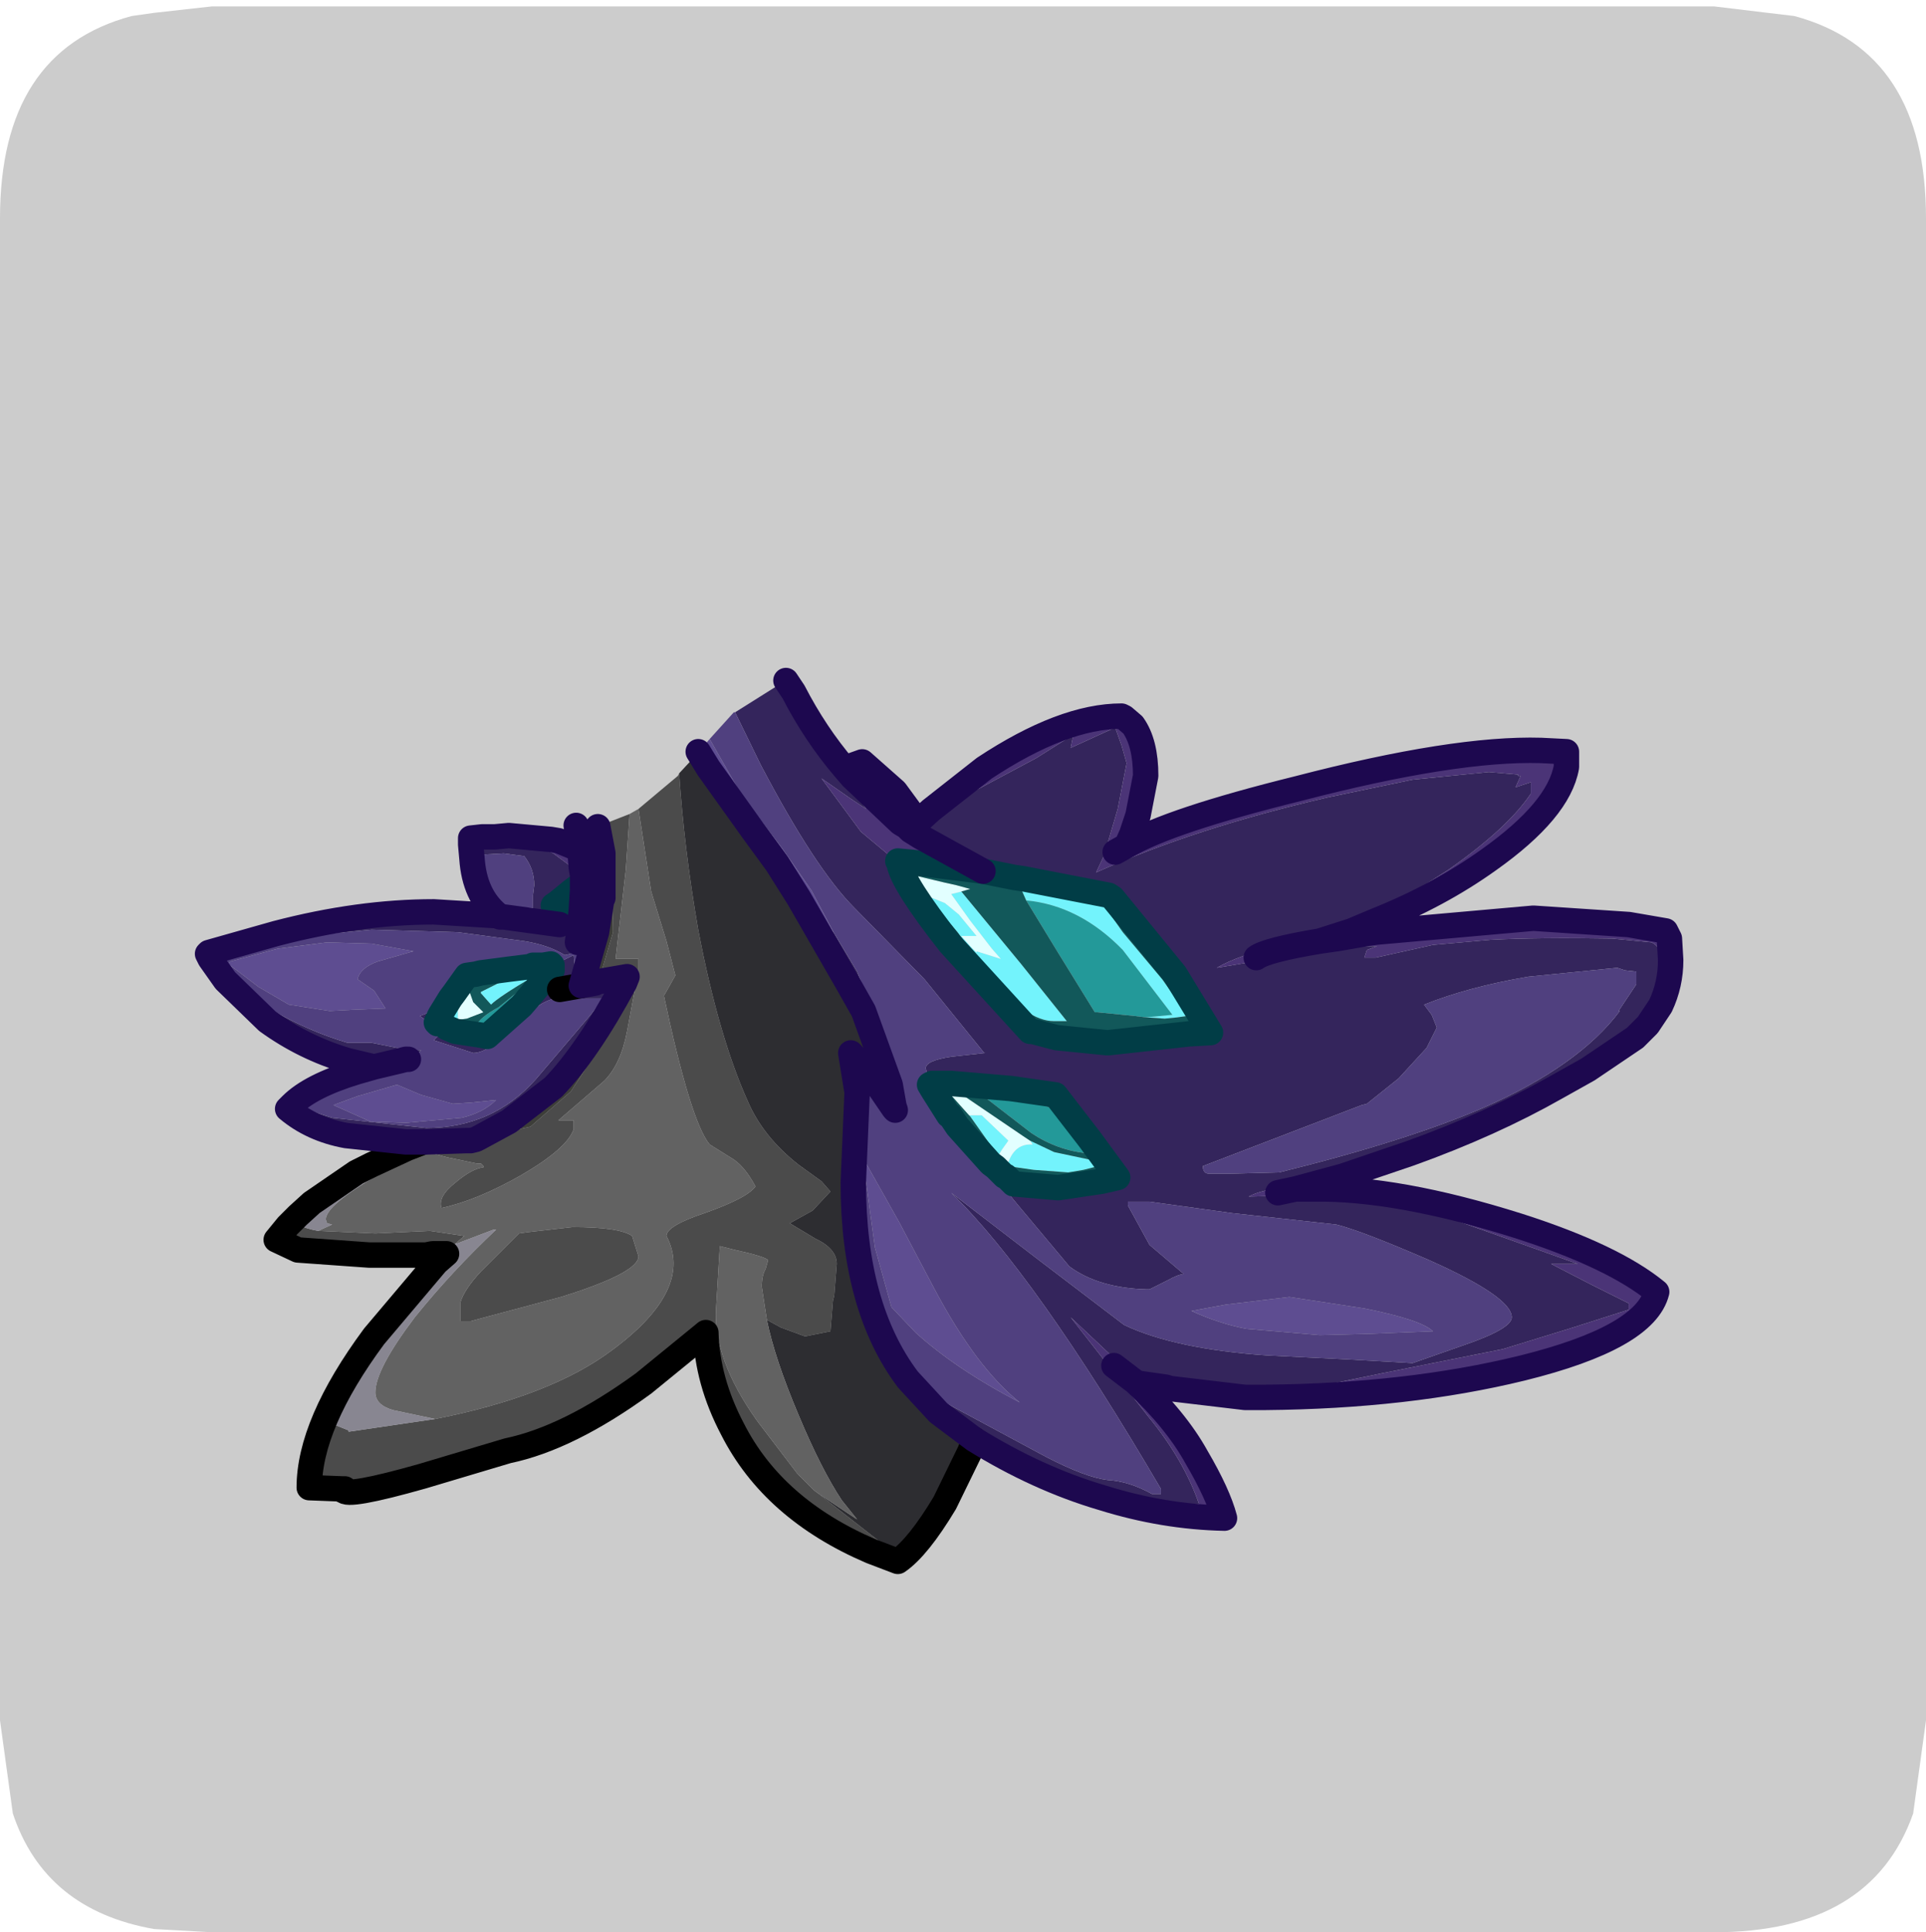 <?xml version="1.0" encoding="UTF-8" standalone="no"?>
<svg xmlns:ffdec="https://www.free-decompiler.com/flash" xmlns:xlink="http://www.w3.org/1999/xlink" ffdec:objectType="frame" height="30.1px" width="30.0px" xmlns="http://www.w3.org/2000/svg">
  <g transform="matrix(1.0, 0.0, 0.0, 1.0, 0.0, 0.0)">
    <use ffdec:characterId="1" height="30.0" transform="matrix(1.0, 0.0, 0.0, 1.0, 0.0, 0.0)" width="30.0" xlink:href="#shape0"/>
    <use ffdec:characterId="5" height="30.0" transform="matrix(1.0, 0.0, 0.0, 1.0, 0.0, 0.1)" width="30.0" xlink:href="#sprite0"/>
  </g>
  <defs>
    <g id="shape0" transform="matrix(1.0, 0.0, 0.0, 1.0, 0.0, 0.0)">
      <path d="M0.0 0.0 L30.0 0.0 30.0 30.0 0.0 30.0 0.0 0.0" fill="#33cc66" fill-opacity="0.0" fill-rule="evenodd" stroke="none"/>
    </g>
    <g id="sprite0" transform="matrix(1.0, 0.0, 0.0, 1.0, 0.0, 0.0)">
      <use ffdec:characterId="2" height="30.0" transform="matrix(1.0, 0.0, 0.0, 1.0, 0.0, 0.0)" width="30.0" xlink:href="#shape1"/>
      <filter id="filter0">
        <feColorMatrix in="SourceGraphic" result="filterResult0" type="matrix" values="0 0 0 0 1.0,0 0 0 0 1.0,0 0 0 0 1.0,0 0 0 1 0"/>
        <feConvolveMatrix divisor="25.0" in="filterResult0" kernelMatrix="1 1 1 1 1 1 1 1 1 1 1 1 1 1 1 1 1 1 1 1 1 1 1 1 1" order="5 5" result="filterResult1"/>
        <feComposite in="SourceGraphic" in2="filterResult1" operator="over" result="filterResult2"/>
      </filter>
      <use ffdec:characterId="4" filter="url(#filter0)" height="35.65" transform="matrix(0.396, 0.0, 0.0, 0.396, 3.035, 10.303)" width="58.55" xlink:href="#sprite1"/>
    </g>
    <g id="shape1" transform="matrix(1.0, 0.0, 0.0, 1.0, 0.0, 0.0)">
      <path d="M27.95 0.15 Q30.0 0.7 30.0 3.3 L30.0 26.7 29.8 28.15 Q29.15 30.0 26.7 30.0 L3.3 30.0 2.4 29.95 Q0.7 29.65 0.2 28.15 L0.0 26.7 0.0 3.3 Q0.0 0.7 2.05 0.15 L2.4 0.1 3.3 0.0 26.7 0.0 27.95 0.15" fill="#cccccc" fill-rule="evenodd" stroke="none"/>
    </g>
    <g id="sprite1" transform="matrix(1.0, 0.0, 0.0, 1.0, 3.95, -12.0)">
      <use ffdec:characterId="3" height="35.65" transform="matrix(1.0, 0.0, 0.0, 1.0, -3.95, 12.0)" width="58.55" xlink:href="#shape2"/>
    </g>
    <g id="shape2" transform="matrix(1.0, 0.0, 0.0, 1.0, 3.95, -12.0)">
      <path d="M28.75 21.15 L28.55 20.7 31.0 21.05 Q31.85 21.25 31.85 21.4 L32.55 22.4 34.1 24.25 34.7 25.1 35.05 25.7 34.7 25.75 34.2 25.8 34.15 25.8 34.2 25.8 33.45 25.75 34.5 25.65 32.55 23.1 Q30.85 21.35 28.75 21.15 M26.2 20.8 L28.55 23.65 30.35 25.9 29.85 25.9 Q28.75 25.9 27.35 24.15 L26.05 22.4 25.75 22.05 24.8 20.95 25.55 21.25 26.1 21.7 26.8 22.55 26.2 22.55 26.6 23.0 26.8 23.2 26.8 23.15 27.75 23.45 27.4 23.05 26.55 21.95 25.8 20.9 26.2 20.8 M28.9 30.6 L29.85 31.05 31.5 31.4 31.55 31.5 31.6 31.6 31.0 31.75 30.4 31.85 29.05 31.75 28.0 31.6 Q28.25 30.7 29.0 30.75 L28.9 30.6 M27.65 31.2 L26.55 29.65 26.5 29.6 27.0 29.6 28.05 30.6 27.8 30.95 27.65 31.2 M6.4 25.85 L5.8 25.95 5.75 25.8 Q6.15 25.4 6.4 25.4 L6.4 25.85 M9.6 24.05 L9.35 24.15 Q8.0 24.95 7.7 25.25 L7.3 24.8 7.3 24.75 8.0 24.4 9.5 23.95 9.65 23.95 9.6 24.05 M11.0 21.4 L11.0 21.5 10.5 21.3 10.45 21.3 10.55 21.25 11.0 21.05 11.0 21.4" fill="#73f3fc" fill-rule="evenodd" stroke="none"/>
      <path d="M24.8 20.95 L24.55 20.65 24.45 20.35 24.5 20.2 25.55 20.45 26.0 20.55 26.55 20.7 26.2 20.8 25.8 20.9 26.55 21.95 27.4 23.05 27.75 23.45 26.8 23.15 26.8 23.2 26.6 23.0 26.2 22.55 26.8 22.55 26.1 21.7 25.55 21.25 24.8 20.95 M11.3 20.5 L11.3 20.75 11.25 20.75 11.0 21.4 11.0 21.05 10.55 21.25 10.45 21.3 10.3 21.25 10.85 20.8 Q11.1 20.6 11.3 20.5 M6.25 24.8 L6.75 24.1 7.1 24.05 7.3 24.0 8.45 23.85 9.25 23.75 9.35 23.7 9.75 23.7 10.05 23.65 10.1 23.7 10.1 23.75 9.8 23.9 9.6 24.05 9.65 23.95 9.5 23.95 9.05 23.95 7.95 24.2 7.05 24.35 6.75 24.45 7.0 25.15 7.4 25.55 6.75 25.8 6.4 25.85 6.4 25.4 Q6.15 25.4 5.75 25.8 L5.7 25.65 6.1 25.0 6.25 24.8 M28.0 31.6 L27.9 31.6 27.65 31.2 27.8 30.95 28.05 30.6 27.0 29.6 26.5 29.6 25.65 28.65 25.75 28.65 25.9 28.65 25.95 28.6 28.6 30.4 28.9 30.6 29.0 30.75 Q28.25 30.7 28.0 31.6" fill="#e2ffff" fill-rule="evenodd" stroke="none"/>
      <path d="M28.75 21.15 Q30.85 21.35 32.55 23.1 L34.5 25.65 33.45 25.75 33.05 25.7 31.55 25.55 31.45 25.55 30.0 23.2 28.75 21.15 M31.2 31.1 Q30.0 31.0 28.95 30.3 L27.2 28.95 28.2 29.0 Q29.6 29.15 29.8 29.4 L30.55 30.35 31.2 31.05 31.2 31.1 M9.5 24.55 L8.45 25.4 7.9 25.95 7.25 26.2 7.1 26.1 Q7.25 25.75 8.0 25.35 L9.05 24.5 9.5 24.55" fill="#239999" fill-rule="evenodd" stroke="none"/>
      <path d="M27.05 20.0 L28.3 20.25 28.65 20.3 32.0 20.95 32.15 21.05 34.6 24.05 36.0 26.35 35.15 26.4 31.95 26.75 29.95 26.55 29.0 26.3 28.9 26.3 25.75 22.85 Q23.9 20.5 23.75 19.7 L23.7 19.6 24.25 19.65 27.05 20.0 M24.95 28.4 L25.05 28.35 25.8 28.35 28.15 28.55 29.9 28.8 31.25 30.55 32.35 32.05 31.7 32.2 30.0 32.45 28.25 32.3 27.95 32.0 27.9 32.0 27.55 31.65 27.35 31.5 26.05 30.05 25.75 29.6 25.7 29.6 25.1 28.65 24.95 28.4 M33.45 25.75 L34.2 25.8 34.15 25.8 34.2 25.8 34.7 25.75 35.05 25.7 34.7 25.1 34.1 24.25 32.55 22.4 31.85 21.4 Q31.85 21.25 31.0 21.05 L28.55 20.7 28.75 21.15 30.0 23.2 31.45 25.55 31.55 25.55 33.05 25.7 33.45 25.75 M26.2 20.8 L26.55 20.7 26.0 20.55 25.55 20.45 24.5 20.2 24.45 20.35 24.55 20.65 24.8 20.95 25.75 22.05 26.05 22.4 27.35 24.15 Q28.75 25.9 29.85 25.9 L30.35 25.9 28.55 23.65 26.2 20.8 M11.3 20.75 L11.25 21.55 11.2 22.0 11.2 22.1 11.1 22.05 10.25 21.45 10.15 21.35 10.3 21.25 10.45 21.3 10.5 21.3 11.0 21.5 11.0 21.4 11.25 20.75 11.3 20.75 M5.95 26.15 L5.65 26.0 5.6 26.0 5.6 25.95 5.55 25.95 5.7 25.65 5.75 25.8 5.8 25.95 6.4 25.85 6.75 25.8 7.4 25.55 7.0 25.15 6.75 24.45 7.05 24.35 7.95 24.2 9.05 23.95 9.5 23.95 8.0 24.4 7.3 24.75 7.3 24.8 7.7 25.25 Q8.0 24.95 9.35 24.15 L9.6 24.05 9.8 23.9 10.1 23.75 10.1 23.8 10.1 23.9 8.9 25.3 7.55 26.5 7.3 26.45 6.3 26.3 5.95 26.15 M28.0 31.6 L29.05 31.75 30.4 31.85 31.0 31.75 31.6 31.6 31.55 31.5 31.5 31.4 29.85 31.05 28.9 30.6 28.6 30.4 25.95 28.6 25.9 28.65 25.75 28.65 25.65 28.65 26.5 29.6 26.55 29.65 27.65 31.2 27.9 31.6 28.0 31.6 M31.2 31.1 L31.2 31.05 30.55 30.35 29.8 29.4 Q29.6 29.15 28.2 29.0 L27.2 28.95 28.95 30.3 Q30.0 31.0 31.2 31.1 M9.5 24.55 L9.05 24.5 8.0 25.35 Q7.25 25.75 7.1 26.1 L7.25 26.2 7.9 25.95 8.45 25.4 9.5 24.55" fill="#12585a" fill-rule="evenodd" stroke="none"/>
      <path d="M13.5 17.55 L15.05 16.25 15.1 16.15 Q15.3 19.15 15.85 22.3 16.65 26.5 17.8 29.05 18.4 30.45 19.8 31.55 L20.7 32.2 21.05 32.6 20.35 33.35 19.45 33.85 20.45 34.45 Q21.3 34.85 21.3 35.45 L21.2 36.7 21.15 36.9 21.05 38.1 20.05 38.3 19.1 37.95 18.55 37.65 18.35 36.35 Q18.35 35.9 18.5 35.65 L18.6 35.3 Q18.45 35.15 17.3 34.9 L16.7 34.75 16.55 37.25 Q16.45 39.2 18.15 41.6 L18.3 41.8 19.75 43.7 20.4 44.35 23.15 46.5 23.15 46.75 22.65 46.75 Q18.8 45.1 17.2 41.95 16.2 40.05 16.15 38.15 L13.7 40.15 Q10.75 42.3 8.35 42.8 L5.0 43.8 Q2.0 44.65 1.9 44.35 L1.95 44.3 1.85 44.3 0.55 44.25 Q0.55 41.75 3.1 38.3 L5.55 35.4 3.15 38.6 Q1.2 41.65 1.6 41.8 L2.1 42.0 2.1 42.05 5.5 41.55 Q10.05 40.65 12.45 38.85 15.7 36.45 14.6 34.35 14.6 33.95 16.1 33.45 17.8 32.85 18.1 32.4 17.65 31.55 17.1 31.25 L16.3 30.75 Q15.55 29.85 14.5 24.9 L14.7 24.55 14.95 24.1 14.6 22.75 14.0 20.8 13.5 17.55 M11.9 24.35 L12.0 24.1 12.5 22.4 Q12.5 20.55 12.0 18.2 L13.15 17.75 13.0 19.95 12.6 23.45 13.5 23.45 13.5 23.9 13.05 26.3 Q12.8 27.6 12.15 28.25 L10.35 29.8 10.95 29.8 10.95 30.15 Q10.7 30.9 8.9 31.95 7.15 32.95 5.75 33.25 5.6 32.8 6.3 32.25 6.95 31.7 7.4 31.65 L7.4 31.6 7.3 31.5 7.15 31.5 5.95 31.25 5.05 31.0 Q4.4 31.0 2.4 31.85 L3.0 31.55 4.4 30.9 5.05 30.65 5.15 30.65 6.7 30.6 6.9 30.6 7.1 30.55 7.2 30.5 9.25 30.05 10.8 28.7 10.85 28.65 11.4 27.8 12.15 26.35 13.2 24.4 12.95 24.4 13.05 24.15 11.9 24.35 M0.9 34.15 L0.95 34.15 3.15 34.25 5.3 34.15 6.65 34.35 6.3 34.65 5.9 35.05 5.4 35.05 5.15 35.1 2.9 35.1 0.1 34.9 -0.75 34.5 -0.3 33.95 0.1 33.55 Q-0.2 33.95 0.9 34.15 M13.5 35.15 Q13.5 35.8 10.45 36.75 L6.9 37.7 6.5 37.7 6.5 36.95 Q6.65 36.45 7.3 35.75 L8.8 34.25 9.15 34.2 10.9 34.0 Q12.75 34.0 13.25 34.35 L13.5 35.15" fill="#4b4b4b" fill-rule="evenodd" stroke="none"/>
      <path d="M15.85 15.3 L16.25 15.95 18.0 18.4 18.95 19.7 16.4 16.4 15.75 15.45 15.85 15.3" fill="#252527" fill-rule="evenodd" stroke="none"/>
      <path d="M24.1 40.0 L25.3 41.3 26.1 41.9 26.7 42.35 26.55 42.8 25.55 44.85 Q24.5 46.6 23.7 47.15 L22.65 46.75 23.15 46.75 23.15 46.5 20.4 44.35 20.75 44.6 22.1 45.5 21.5 44.75 Q20.7 43.55 19.8 41.4 18.85 39.15 18.55 37.65 L19.1 37.95 20.05 38.3 21.05 38.1 21.15 36.9 21.2 36.7 21.3 35.45 Q21.3 34.85 20.45 34.45 L19.45 33.85 20.35 33.35 21.05 32.6 20.7 32.2 19.8 31.55 Q18.4 30.45 17.8 29.05 16.65 26.5 15.85 22.3 15.3 19.15 15.1 16.15 L15.75 15.45 16.4 16.4 18.95 19.7 19.8 21.05 21.7 24.35 22.35 25.5 23.4 28.4 23.55 29.25 23.6 29.4 23.55 29.35 22.9 28.4 22.75 28.2 22.7 28.15 22.35 27.7 21.85 27.15 22.1 28.7 21.95 32.25 Q21.95 37.15 24.1 40.0" fill="#2d2d31" fill-rule="evenodd" stroke="none"/>
      <path d="M24.4 18.2 L24.85 17.9 Q26.05 17.1 26.9 16.75 L29.15 15.55 Q30.4 14.75 30.6 14.65 L30.55 14.9 30.5 15.15 32.25 14.35 32.5 15.05 32.7 15.75 32.35 17.55 31.85 19.25 31.9 19.2 31.5 20.05 Q35.4 18.3 40.6 17.1 L43.95 16.4 46.95 16.1 48.1 16.2 48.1 16.25 48.2 16.25 48.0 16.7 48.6 16.5 48.6 16.95 Q47.7 18.3 45.35 19.95 L42.05 22.05 39.0 22.8 Q37.0 23.35 36.25 23.8 L39.25 23.3 42.0 22.95 42.55 22.95 42.15 23.1 42.1 23.25 42.05 23.4 42.5 23.4 44.75 22.9 47.0 22.7 Q48.9 22.6 51.8 22.65 L53.35 22.8 Q53.85 23.05 53.85 23.95 L53.8 24.8 53.2 25.9 52.7 26.55 50.85 27.8 49.6 28.5 Q47.05 29.95 43.85 31.1 L41.2 32.0 40.9 32.0 39.05 32.4 Q37.95 32.55 37.5 32.8 L39.45 32.75 Q42.4 32.75 45.4 33.65 L50.45 35.45 49.4 35.45 50.95 36.25 52.45 37.0 52.45 37.25 50.1 38.0 47.5 38.8 42.75 39.75 38.15 40.7 37.35 40.7 34.4 40.35 34.25 40.3 33.2 40.15 32.2 39.15 30.5 37.55 33.55 41.45 Q34.95 43.15 35.55 44.9 L34.5 44.95 33.65 44.95 33.75 45.0 31.75 44.65 Q29.2 43.9 26.7 42.35 L26.1 41.9 25.3 41.3 24.1 40.0 25.55 40.9 29.55 43.05 Q31.1 43.85 31.95 43.95 32.8 44.0 33.7 44.5 L34.05 44.5 34.05 44.3 Q29.1 35.85 25.8 32.65 L29.25 35.3 32.6 37.85 Q34.6 38.8 38.25 39.05 L41.3 39.2 43.95 39.35 45.95 38.65 Q47.85 38.0 47.85 37.55 47.85 36.75 44.6 35.3 41.95 34.15 40.95 33.9 L36.85 33.45 33.6 33.0 32.75 33.0 32.75 33.15 33.6 34.7 34.95 35.85 Q34.75 35.85 34.3 36.1 L33.6 36.45 33.5 36.45 Q31.6 36.4 30.45 35.55 L28.4 33.1 26.55 30.85 25.1 28.65 25.7 29.6 25.75 29.6 26.05 30.05 27.35 31.5 27.55 31.65 27.9 32.0 27.95 32.0 28.25 32.3 30.0 32.45 31.7 32.2 32.35 32.05 31.25 30.55 29.9 28.8 28.15 28.55 25.8 28.35 25.05 28.35 24.95 28.4 24.8 27.75 Q24.8 27.45 25.8 27.3 L27.15 27.15 27.1 27.15 24.75 24.25 22.0 21.45 Q20.45 19.9 18.3 15.8 L17.3 13.75 19.05 12.65 Q20.15 14.6 21.65 16.35 L22.35 17.4 22.45 17.55 21.85 17.15 20.7 16.35 22.25 18.45 23.75 19.7 Q23.9 20.5 25.75 22.85 L28.9 26.3 29.0 26.3 29.95 26.55 31.95 26.75 35.15 26.4 36.0 26.35 34.6 24.05 32.15 21.05 32.0 20.95 28.65 20.3 28.3 20.25 27.05 20.0 24.6 18.65 24.2 18.4 24.15 18.35 24.2 18.3 24.35 17.95 24.4 18.15 24.4 18.2 24.2 18.4 24.4 18.2 M52.0 23.8 L48.5 24.15 Q46.15 24.55 44.4 25.25 L44.7 25.65 44.9 26.15 44.5 26.95 43.4 28.15 42.15 29.15 41.95 29.2 35.7 31.6 Q35.7 31.9 35.95 31.9 L36.75 31.9 38.7 31.85 Q43.75 30.6 46.75 29.3 50.5 27.65 52.1 25.5 L52.05 25.5 52.75 24.45 52.75 23.95 52.3 23.9 52.0 23.8 M24.05 18.25 L23.8 18.1 21.9 16.3 22.0 16.25 22.45 16.2 Q22.75 16.2 23.25 16.95 L23.9 17.95 24.05 18.25 M21.2 22.45 L22.1 23.95 23.55 27.65 23.55 29.25 23.4 28.4 22.35 25.5 21.7 24.35 19.8 21.05 18.95 19.7 18.0 18.4 16.25 15.95 15.85 15.3 16.0 15.15 Q17.0 17.15 18.95 19.45 L21.2 22.45 M11.9 18.25 L12.1 19.3 12.1 19.35 11.8 18.25 11.9 18.25 M12.1 21.05 L12.05 21.15 11.85 22.4 11.25 24.5 11.8 24.4 11.9 24.35 13.05 24.15 12.95 24.4 Q11.5 27.1 10.15 28.5 L8.4 29.85 7.2 30.5 7.1 30.55 6.9 30.6 6.7 30.6 5.15 30.65 5.05 30.65 4.35 30.65 2.0 30.4 Q0.65 30.15 -0.3 29.35 L-0.15 29.2 1.45 29.7 5.15 30.1 Q7.75 30.1 9.45 28.2 L11.45 25.85 12.15 25.0 10.25 25.0 Q9.6 25.1 8.55 26.15 7.6 27.15 7.0 27.15 L5.6 26.7 5.45 26.65 5.6 26.5 6.15 26.4 5.95 26.15 6.3 26.3 7.3 26.45 7.55 26.5 8.9 25.3 10.1 23.9 10.1 23.8 10.1 23.75 10.1 23.7 10.05 23.65 9.75 23.7 10.45 23.55 10.95 23.3 11.0 23.8 11.1 23.8 11.75 21.95 12.1 21.05 M11.3 20.15 L11.3 20.5 Q11.1 20.6 10.85 20.8 L10.3 21.25 10.15 21.35 10.25 21.45 11.1 22.05 11.2 22.1 11.2 22.0 11.25 21.55 11.6 21.55 11.6 21.6 11.5 21.75 11.5 22.05 Q11.4 23.2 10.6 23.3 9.95 22.9 9.0 22.75 L6.4 22.4 3.0 22.3 -0.15 22.6 -2.6 23.25 -3.25 23.45 -2.85 23.95 -0.85 25.5 Q0.55 26.3 2.05 26.75 L3.0 26.75 4.0 26.95 4.95 27.05 4.55 27.4 4.45 27.4 4.35 27.4 4.15 27.45 3.1 27.7 2.05 27.45 Q0.35 26.95 -1.1 25.9 L-2.75 24.3 -3.35 23.45 -3.45 23.25 -3.4 23.2 -0.75 22.45 Q2.5 21.6 5.45 21.6 L7.9 21.75 8.05 21.8 7.95 21.7 Q7.05 20.95 6.95 19.5 L6.9 18.95 6.9 18.7 7.35 18.65 7.85 18.65 10.05 19.25 10.15 19.3 11.3 20.15 M5.6 26.0 L5.55 26.0 5.05 25.8 4.9 25.7 5.15 25.6 6.25 24.8 6.1 25.0 5.7 25.65 5.55 25.95 5.6 25.95 5.6 26.0 M7.3 24.0 L7.65 23.9 9.25 23.75 8.45 23.85 7.3 24.0 M11.1 22.8 L11.2 22.1 11.1 22.8 M10.4 22.1 L8.2 21.8 8.05 21.8 8.2 21.8 10.4 22.1 M9.0 19.4 L8.95 19.4 8.2 19.3 7.3 19.35 7.55 20.45 7.8 21.05 Q8.25 21.4 8.8 21.45 L9.35 21.45 9.35 20.95 9.4 20.55 Q9.4 19.9 9.0 19.4 M33.75 45.0 L33.75 44.95 33.75 45.05 33.75 45.0 M11.25 24.5 L10.4 24.65 11.25 24.5" fill="#34255c" fill-rule="evenodd" stroke="none"/>
      <path d="M52.7 26.55 L53.2 25.9 53.8 24.8 53.85 23.95 Q53.85 23.05 53.35 22.8 L51.8 22.65 Q48.9 22.6 47.0 22.7 L44.75 22.9 42.5 23.4 42.05 23.4 42.1 23.25 42.15 23.1 42.55 22.95 42.0 22.95 39.25 23.3 36.25 23.8 Q37.0 23.35 39.0 22.8 L42.05 22.05 45.35 19.95 Q47.7 18.3 48.6 16.95 L48.6 16.5 48.0 16.7 48.2 16.25 48.1 16.25 48.1 16.2 46.95 16.1 43.95 16.4 40.6 17.1 Q35.4 18.3 31.5 20.05 L31.9 19.2 31.85 19.25 32.35 17.55 32.7 15.75 32.5 15.05 32.25 14.35 30.5 15.15 30.55 14.9 30.6 14.65 Q30.4 14.75 29.15 15.55 L26.9 16.75 Q26.05 17.1 24.85 17.9 L24.4 18.2 24.4 18.15 25.0 17.6 27.1 15.95 Q30.2 13.9 32.5 13.9 L32.6 13.95 32.95 14.25 Q33.45 14.95 33.45 16.25 L33.15 17.8 32.9 18.55 32.7 19.0 Q34.4 18.0 39.45 16.75 45.6 15.15 49.0 15.25 L50.0 15.3 50.0 15.6 50.0 15.9 Q49.7 17.6 46.95 19.55 45.0 20.95 42.5 21.95 L41.55 22.35 40.3 22.75 41.0 22.65 42.15 22.45 42.5 22.4 48.7 21.85 52.45 22.1 53.9 22.35 54.05 22.65 54.1 23.5 Q54.1 24.45 53.7 25.3 L53.2 26.05 52.7 26.55 M37.8 23.4 Q38.2 23.1 40.3 22.75 38.2 23.1 37.8 23.4 M27.05 20.0 L24.25 19.65 23.7 19.6 23.75 19.7 22.25 18.45 20.7 16.35 21.85 17.15 22.45 17.55 22.35 17.4 21.65 16.35 Q20.15 14.6 19.05 12.65 L19.3 12.5 19.6 12.95 Q20.45 14.6 21.6 15.95 L22.3 15.7 23.6 16.85 24.15 17.6 24.35 17.95 24.2 18.3 24.15 18.35 24.2 18.4 24.6 18.65 27.05 20.0 M31.75 44.65 L33.75 45.0 33.65 44.95 34.5 44.95 35.55 44.9 Q34.95 43.15 33.55 41.45 L30.5 37.55 32.2 39.15 33.2 40.15 33.05 40.1 Q34.65 41.6 35.45 43.05 36.3 44.5 36.55 45.45 34.15 45.4 31.75 44.65 M38.15 40.7 L42.75 39.75 47.5 38.8 50.1 38.0 52.45 37.25 52.45 37.0 50.95 36.25 49.4 35.45 50.45 35.45 45.4 33.65 Q42.4 32.75 39.45 32.75 L37.5 32.8 Q37.95 32.55 39.05 32.4 L40.9 32.0 41.2 32.0 39.35 32.5 40.05 32.5 Q43.35 32.45 48.1 33.95 51.85 35.15 53.55 36.55 53.1 38.35 48.25 39.55 43.75 40.65 38.15 40.7 M39.35 32.5 L38.65 32.65 39.35 32.5 M24.05 18.25 L24.15 18.35 24.05 18.25 23.9 17.95 23.25 16.95 Q22.75 16.2 22.45 16.2 L22.0 16.25 21.9 16.3 23.8 18.1 24.05 18.25 M21.6 15.95 L21.9 16.3 21.6 15.95 M32.7 19.0 L32.25 19.25 32.7 19.0 M11.2 19.15 L11.25 19.85 11.3 20.15 10.15 19.3 10.05 19.25 7.85 18.65 8.4 18.6 10.05 18.75 10.35 18.8 11.2 19.15 M33.05 40.1 L32.2 39.45 33.05 40.1 M33.75 45.0 L33.75 45.05 33.75 44.95 33.75 45.0" fill="#4b3477" fill-rule="evenodd" stroke="none"/>
      <path d="M11.9 18.25 L12.0 18.2 Q12.5 20.55 12.5 22.4 L12.0 24.1 11.9 24.35 11.8 24.4 11.25 24.5 11.85 22.4 12.05 21.15 12.1 21.05 12.1 21.0 12.1 20.35 12.1 19.35 12.1 19.3 11.9 18.25 M12.95 24.4 L13.2 24.4 12.15 26.35 11.4 27.8 10.85 28.65 10.8 28.7 9.25 30.05 7.2 30.5 8.4 29.85 10.15 28.5 Q11.5 27.1 12.95 24.4" fill="#3d3e39" fill-rule="evenodd" stroke="none"/>
      <path d="M13.5 17.55 L14.0 20.8 14.6 22.75 14.95 24.1 14.7 24.55 14.5 24.9 Q15.55 29.85 16.3 30.75 L17.1 31.25 Q17.65 31.55 18.1 32.4 17.8 32.85 16.1 33.45 14.6 33.95 14.6 34.35 15.7 36.45 12.45 38.85 10.05 40.65 5.5 41.55 L3.85 41.2 Q3.15 41.0 3.15 40.5 3.15 39.6 4.7 37.55 6.15 35.75 7.9 34.1 L7.8 34.1 6.35 34.65 6.3 34.65 6.65 34.35 5.3 34.15 3.15 34.25 0.95 34.15 0.9 34.15 1.45 33.9 1.25 33.85 1.2 33.7 Q1.2 33.15 3.25 31.95 L5.05 31.0 5.95 31.25 7.15 31.5 7.3 31.5 7.4 31.6 7.4 31.65 Q6.95 31.7 6.3 32.25 5.6 32.8 5.75 33.25 7.15 32.95 8.9 31.95 10.7 30.9 10.95 30.15 L10.95 29.8 10.35 29.8 12.15 28.25 Q12.8 27.6 13.05 26.3 L13.5 23.9 13.5 23.45 12.6 23.45 13.0 19.95 13.15 17.75 13.5 17.55 M20.4 44.35 L19.75 43.7 18.3 41.8 18.15 41.6 Q16.45 39.2 16.55 37.25 L16.7 34.75 17.3 34.9 Q18.45 35.15 18.6 35.3 L18.5 35.65 Q18.35 35.9 18.35 36.35 L18.55 37.65 Q18.85 39.15 19.8 41.4 20.7 43.55 21.5 44.75 L22.1 45.5 20.75 44.6 20.4 44.35 M13.5 35.15 L13.25 34.35 Q12.75 34.0 10.9 34.0 L9.15 34.2 8.8 34.25 7.3 35.75 Q6.65 36.45 6.5 36.95 L6.5 37.7 6.9 37.7 10.45 36.75 Q13.5 35.8 13.5 35.15" fill="#626262" fill-rule="evenodd" stroke="none"/>
      <path d="M36.6 37.05 L39.1 36.75 42.05 37.2 Q44.3 37.65 44.75 38.1 L42.25 38.2 40.3 38.25 37.4 38.0 Q36.35 37.8 35.25 37.3 L36.6 37.05 M16.3 14.8 L17.55 17.0 19.15 19.1 20.3 20.75 21.2 22.45 18.95 19.45 Q17.0 17.15 16.0 15.15 L16.3 14.8 M22.4 31.4 L23.75 33.8 25.15 36.45 Q26.8 39.55 28.5 40.9 26.0 39.6 24.4 38.15 L23.45 37.15 22.8 34.8 22.4 31.85 22.4 31.4 M1.25 22.8 L3.0 22.85 4.65 23.15 3.25 23.55 Q2.55 23.8 2.45 24.25 L3.1 24.7 3.55 25.4 2.3 25.45 1.35 25.5 -0.25 25.25 -1.45 24.55 -2.3 23.9 -2.65 23.65 -2.55 23.55 -0.7 23.05 1.25 22.8 M6.95 29.1 L7.9 29.0 Q7.4 29.5 6.55 29.7 L4.35 29.9 2.95 29.85 1.5 29.2 2.45 28.85 4.0 28.4 4.95 28.8 6.2 29.15 6.95 29.1" fill="#5e4d91" fill-rule="evenodd" stroke="none"/>
      <path d="M52.0 23.8 L52.3 23.9 52.75 23.95 52.75 24.45 52.05 25.5 52.1 25.5 Q50.5 27.65 46.75 29.3 43.75 30.6 38.7 31.85 L36.75 31.9 35.95 31.9 Q35.7 31.9 35.7 31.6 L41.95 29.2 42.15 29.15 43.4 28.15 44.5 26.95 44.9 26.15 44.7 25.65 44.4 25.25 Q46.15 24.55 48.5 24.15 L52.0 23.8 M17.3 13.75 L18.3 15.8 Q20.45 19.9 22.0 21.45 L24.75 24.25 27.1 27.15 27.15 27.15 25.8 27.3 Q24.8 27.45 24.8 27.75 L24.95 28.4 25.1 28.65 26.55 30.85 28.4 33.1 30.45 35.55 Q31.6 36.4 33.5 36.45 L33.6 36.45 34.3 36.1 Q34.75 35.85 34.95 35.85 L33.6 34.7 32.75 33.15 32.75 33.0 33.6 33.0 36.85 33.45 40.95 33.9 Q41.95 34.15 44.6 35.3 47.85 36.75 47.85 37.55 47.85 38.0 45.95 38.65 L43.95 39.35 41.3 39.2 38.25 39.05 Q34.6 38.8 32.6 37.85 L29.25 35.3 25.8 32.65 Q29.1 35.85 34.05 44.3 L34.05 44.5 33.7 44.5 Q32.8 44.0 31.95 43.95 31.1 43.85 29.55 43.05 L25.55 40.9 24.1 40.0 Q21.95 37.15 21.95 32.25 L22.1 28.7 21.85 27.15 22.35 27.7 22.7 28.15 22.75 28.2 22.9 28.4 23.55 29.35 23.6 29.4 23.55 29.25 23.55 27.65 22.1 23.95 21.2 22.45 20.3 20.75 19.15 19.1 17.55 17.0 16.3 14.8 17.25 13.75 17.3 13.75 M36.6 37.05 L35.25 37.3 Q36.35 37.8 37.4 38.0 L40.3 38.25 42.25 38.2 44.75 38.1 Q44.3 37.65 42.05 37.2 L39.1 36.75 36.6 37.05 M12.1 19.35 L12.1 20.35 12.1 21.0 12.1 21.05 11.75 21.95 11.1 23.8 11.0 23.8 10.95 23.3 10.45 23.55 9.75 23.7 9.35 23.7 9.25 23.75 7.65 23.9 7.3 24.0 7.1 24.05 6.75 24.1 6.25 24.8 5.15 25.6 4.9 25.7 5.05 25.8 5.55 26.0 5.6 26.0 5.65 26.0 5.95 26.15 6.15 26.4 5.6 26.5 5.45 26.65 5.6 26.7 7.0 27.15 Q7.6 27.15 8.55 26.15 9.6 25.1 10.25 25.0 L12.15 25.0 11.45 25.85 9.45 28.2 Q7.75 30.1 5.15 30.1 L1.45 29.7 -0.15 29.2 Q0.6 28.45 2.4 27.9 L3.1 27.7 4.15 27.45 4.35 27.4 4.45 27.4 4.55 27.4 4.95 27.05 4.0 26.95 3.0 26.75 2.05 26.75 Q0.55 26.3 -0.85 25.5 L-2.85 23.95 -3.25 23.45 -2.6 23.25 -0.15 22.6 3.0 22.3 6.4 22.4 9.0 22.75 Q9.95 22.9 10.6 23.3 11.4 23.2 11.5 22.05 L11.5 21.75 11.6 21.6 11.6 21.55 11.25 21.55 11.3 20.75 11.3 20.5 11.3 20.15 11.25 19.85 11.2 19.15 11.05 18.2 11.5 18.3 11.8 18.25 12.1 19.35 M22.4 31.4 L22.4 31.85 22.8 34.8 23.45 37.15 24.4 38.15 Q26.0 39.6 28.5 40.9 26.8 39.55 25.15 36.45 L23.75 33.8 22.4 31.4 M1.25 22.8 L-0.7 23.05 -2.55 23.55 -2.65 23.65 -2.3 23.9 -1.45 24.55 -0.25 25.25 1.35 25.5 2.3 25.45 3.55 25.4 3.1 24.7 2.45 24.25 Q2.55 23.8 3.25 23.55 L4.65 23.15 3.0 22.85 1.25 22.8 M9.0 19.4 Q9.4 19.9 9.4 20.55 L9.35 20.95 9.35 21.45 8.8 21.45 Q8.25 21.4 7.8 21.05 L7.55 20.45 7.3 19.35 8.2 19.3 8.95 19.4 9.0 19.4 M6.95 29.1 L6.2 29.15 4.95 28.8 4.0 28.4 2.45 28.85 1.5 29.2 2.95 29.85 4.35 29.9 6.55 29.7 Q7.4 29.5 7.9 29.0 L6.95 29.1" fill="#50407f" fill-rule="evenodd" stroke="none"/>
      <path d="M5.5 41.55 L2.1 42.05 2.1 42.0 1.6 41.8 Q1.2 41.65 3.15 38.6 L5.55 35.4 5.95 35.05 5.9 35.05 6.3 34.65 6.35 34.65 7.8 34.1 7.9 34.1 Q6.15 35.75 4.7 37.55 3.15 39.6 3.15 40.5 3.15 41.0 3.85 41.2 L5.5 41.55 M2.4 31.85 Q4.4 31.0 5.05 31.0 L3.25 31.95 Q1.2 33.15 1.2 33.7 L1.25 33.85 1.45 33.9 0.9 34.15 Q-0.2 33.95 0.1 33.55 L0.65 33.05 2.4 31.85" fill="#888691" fill-rule="evenodd" stroke="none"/>
      <path d="M23.75 19.7 Q23.9 20.5 25.75 22.85 L28.9 26.3 29.0 26.3 29.95 26.55 31.95 26.75 35.15 26.4 36.0 26.35 34.6 24.05 32.15 21.05 32.0 20.95 28.65 20.3 28.3 20.25 27.05 20.0 24.25 19.65 23.7 19.6 23.75 19.7 M24.95 28.4 L25.05 28.35 25.8 28.35 28.15 28.55 29.9 28.8 31.25 30.55 32.35 32.05 31.7 32.2 30.0 32.45 28.25 32.3 27.95 32.0 27.9 32.0 27.55 31.65 27.35 31.5 26.05 30.05 25.75 29.6 M25.7 29.6 L25.1 28.65 24.95 28.4 M5.65 26.0 L5.6 26.0 5.6 25.95 5.55 25.95 5.7 25.65 6.1 25.0 6.25 24.8 6.75 24.1 7.1 24.05 7.3 24.0 8.45 23.85 9.25 23.75 9.35 23.7 9.75 23.7 10.05 23.65 10.1 23.7 10.1 23.75 10.1 23.8 10.1 23.9 8.9 25.3 7.55 26.5 7.3 26.45 6.3 26.3 5.95 26.15 M10.3 21.25 L10.15 21.35 10.25 21.45 11.1 22.05 11.2 22.1 M11.3 20.5 Q11.1 20.6 10.85 20.8 L10.3 21.25" fill="none" stroke="#013d46" stroke-linecap="round" stroke-linejoin="round" stroke-width="1.0"/>
      <path d="M5.55 35.4 L3.1 38.3 Q0.55 41.75 0.55 44.25 L1.85 44.3 1.95 44.3 1.9 44.35 Q2.0 44.65 5.0 43.8 L8.35 42.8 Q10.75 42.3 13.7 40.15 L16.15 38.15 Q16.2 40.05 17.2 41.95 18.8 45.1 22.65 46.75 L23.7 47.15 Q24.5 46.6 25.55 44.85 L26.55 42.8 26.7 42.35 M5.05 30.65 L4.4 30.9 3.0 31.55 2.4 31.85 0.65 33.05 0.1 33.55 -0.3 33.95 -0.75 34.5 0.1 34.9 2.9 35.1 5.15 35.1 5.4 35.05 5.9 35.05 5.95 35.05 5.55 35.4 M1.9 44.35 L1.85 44.35 1.85 44.3 1.9 44.35 M10.4 24.65 L11.25 24.5" fill="none" stroke="#000000" stroke-linecap="round" stroke-linejoin="round" stroke-width="1.0"/>
      <path d="M52.7 26.55 L53.2 26.05 53.7 25.3 Q54.1 24.45 54.1 23.5 L54.05 22.65 53.9 22.35 52.45 22.1 48.7 21.85 42.5 22.4 42.15 22.45 41.0 22.65 40.3 22.75 Q38.2 23.1 37.8 23.4 M24.4 18.15 L25.0 17.6 27.1 15.95 Q30.2 13.9 32.5 13.9 L32.6 13.95 32.95 14.25 Q33.45 14.95 33.45 16.25 L33.15 17.8 32.9 18.55 32.7 19.0 Q34.4 18.0 39.45 16.75 45.6 15.15 49.0 15.25 L50.0 15.3 50.0 15.6 50.0 15.9 Q49.7 17.6 46.95 19.55 45.0 20.95 42.5 21.95 L41.55 22.35 40.3 22.75 M24.1 40.0 L25.3 41.3 26.1 41.9 26.7 42.35 Q29.2 43.9 31.75 44.65 34.15 45.4 36.55 45.45 36.3 44.5 35.45 43.05 34.65 41.6 33.05 40.1 L33.2 40.15 34.25 40.3 34.4 40.35 37.35 40.7 38.15 40.7 Q43.75 40.65 48.25 39.55 53.1 38.35 53.55 36.55 51.85 35.15 48.1 33.95 43.35 32.45 40.05 32.5 L39.35 32.5 41.2 32.0 43.85 31.1 Q47.05 29.95 49.6 28.5 L50.85 27.8 52.7 26.55 M38.65 32.65 L39.35 32.5 M19.3 12.5 L19.6 12.95 Q20.45 14.6 21.6 15.95 L22.3 15.7 23.6 16.85 24.15 17.6 24.35 17.95 24.4 18.15 24.4 18.2 24.2 18.4 24.6 18.65 27.05 20.0 M24.2 18.4 L24.15 18.35 24.05 18.25 23.8 18.1 21.9 16.3 21.6 15.95 M32.25 19.25 L32.7 19.0 M23.55 29.25 L23.6 29.4 23.55 29.35 22.9 28.4 22.75 28.2 22.7 28.15 22.35 27.7 21.85 27.15 22.1 28.7 21.95 32.25 Q21.95 37.15 24.1 40.0 M15.85 15.3 L16.25 15.95 18.0 18.4 18.95 19.7 19.8 21.05 21.7 24.35 22.35 25.5 23.4 28.4 23.55 29.25 M11.9 18.25 L12.1 19.3 12.1 19.35 12.1 20.35 12.1 21.0 12.1 21.05 12.05 21.15 11.85 22.4 11.25 24.5 11.8 24.4 11.9 24.35 13.05 24.15 12.95 24.4 Q11.5 27.1 10.15 28.5 L8.4 29.85 7.2 30.5 7.1 30.55 6.9 30.6 6.7 30.6 5.15 30.65 5.05 30.65 4.35 30.65 2.0 30.4 Q0.65 30.15 -0.3 29.35 L-0.15 29.2 Q0.6 28.45 2.4 27.9 L3.1 27.7 2.05 27.45 Q0.35 26.95 -1.1 25.9 L-2.75 24.3 -3.35 23.45 -3.45 23.25 -3.4 23.2 -0.75 22.45 Q2.5 21.6 5.45 21.6 L7.9 21.75 8.05 21.8 8.2 21.8 10.4 22.1 M11.05 18.2 L11.2 19.15 11.25 19.85 11.3 20.15 11.3 20.5 11.3 20.75 11.25 21.55 11.2 22.0 11.2 22.1 11.1 22.8 M4.45 27.4 L4.35 27.4 4.15 27.45 3.1 27.7 M7.85 18.65 L7.35 18.65 6.9 18.7 6.9 18.95 6.95 19.5 Q7.05 20.95 7.95 21.7 L8.05 21.8 M7.85 18.65 L8.4 18.6 10.05 18.75 10.35 18.8 11.2 19.15 M32.2 39.45 L33.05 40.1" fill="none" stroke="#1d084f" stroke-linecap="round" stroke-linejoin="round" stroke-width="1.0"/>
    </g>
  </defs>
</svg>
